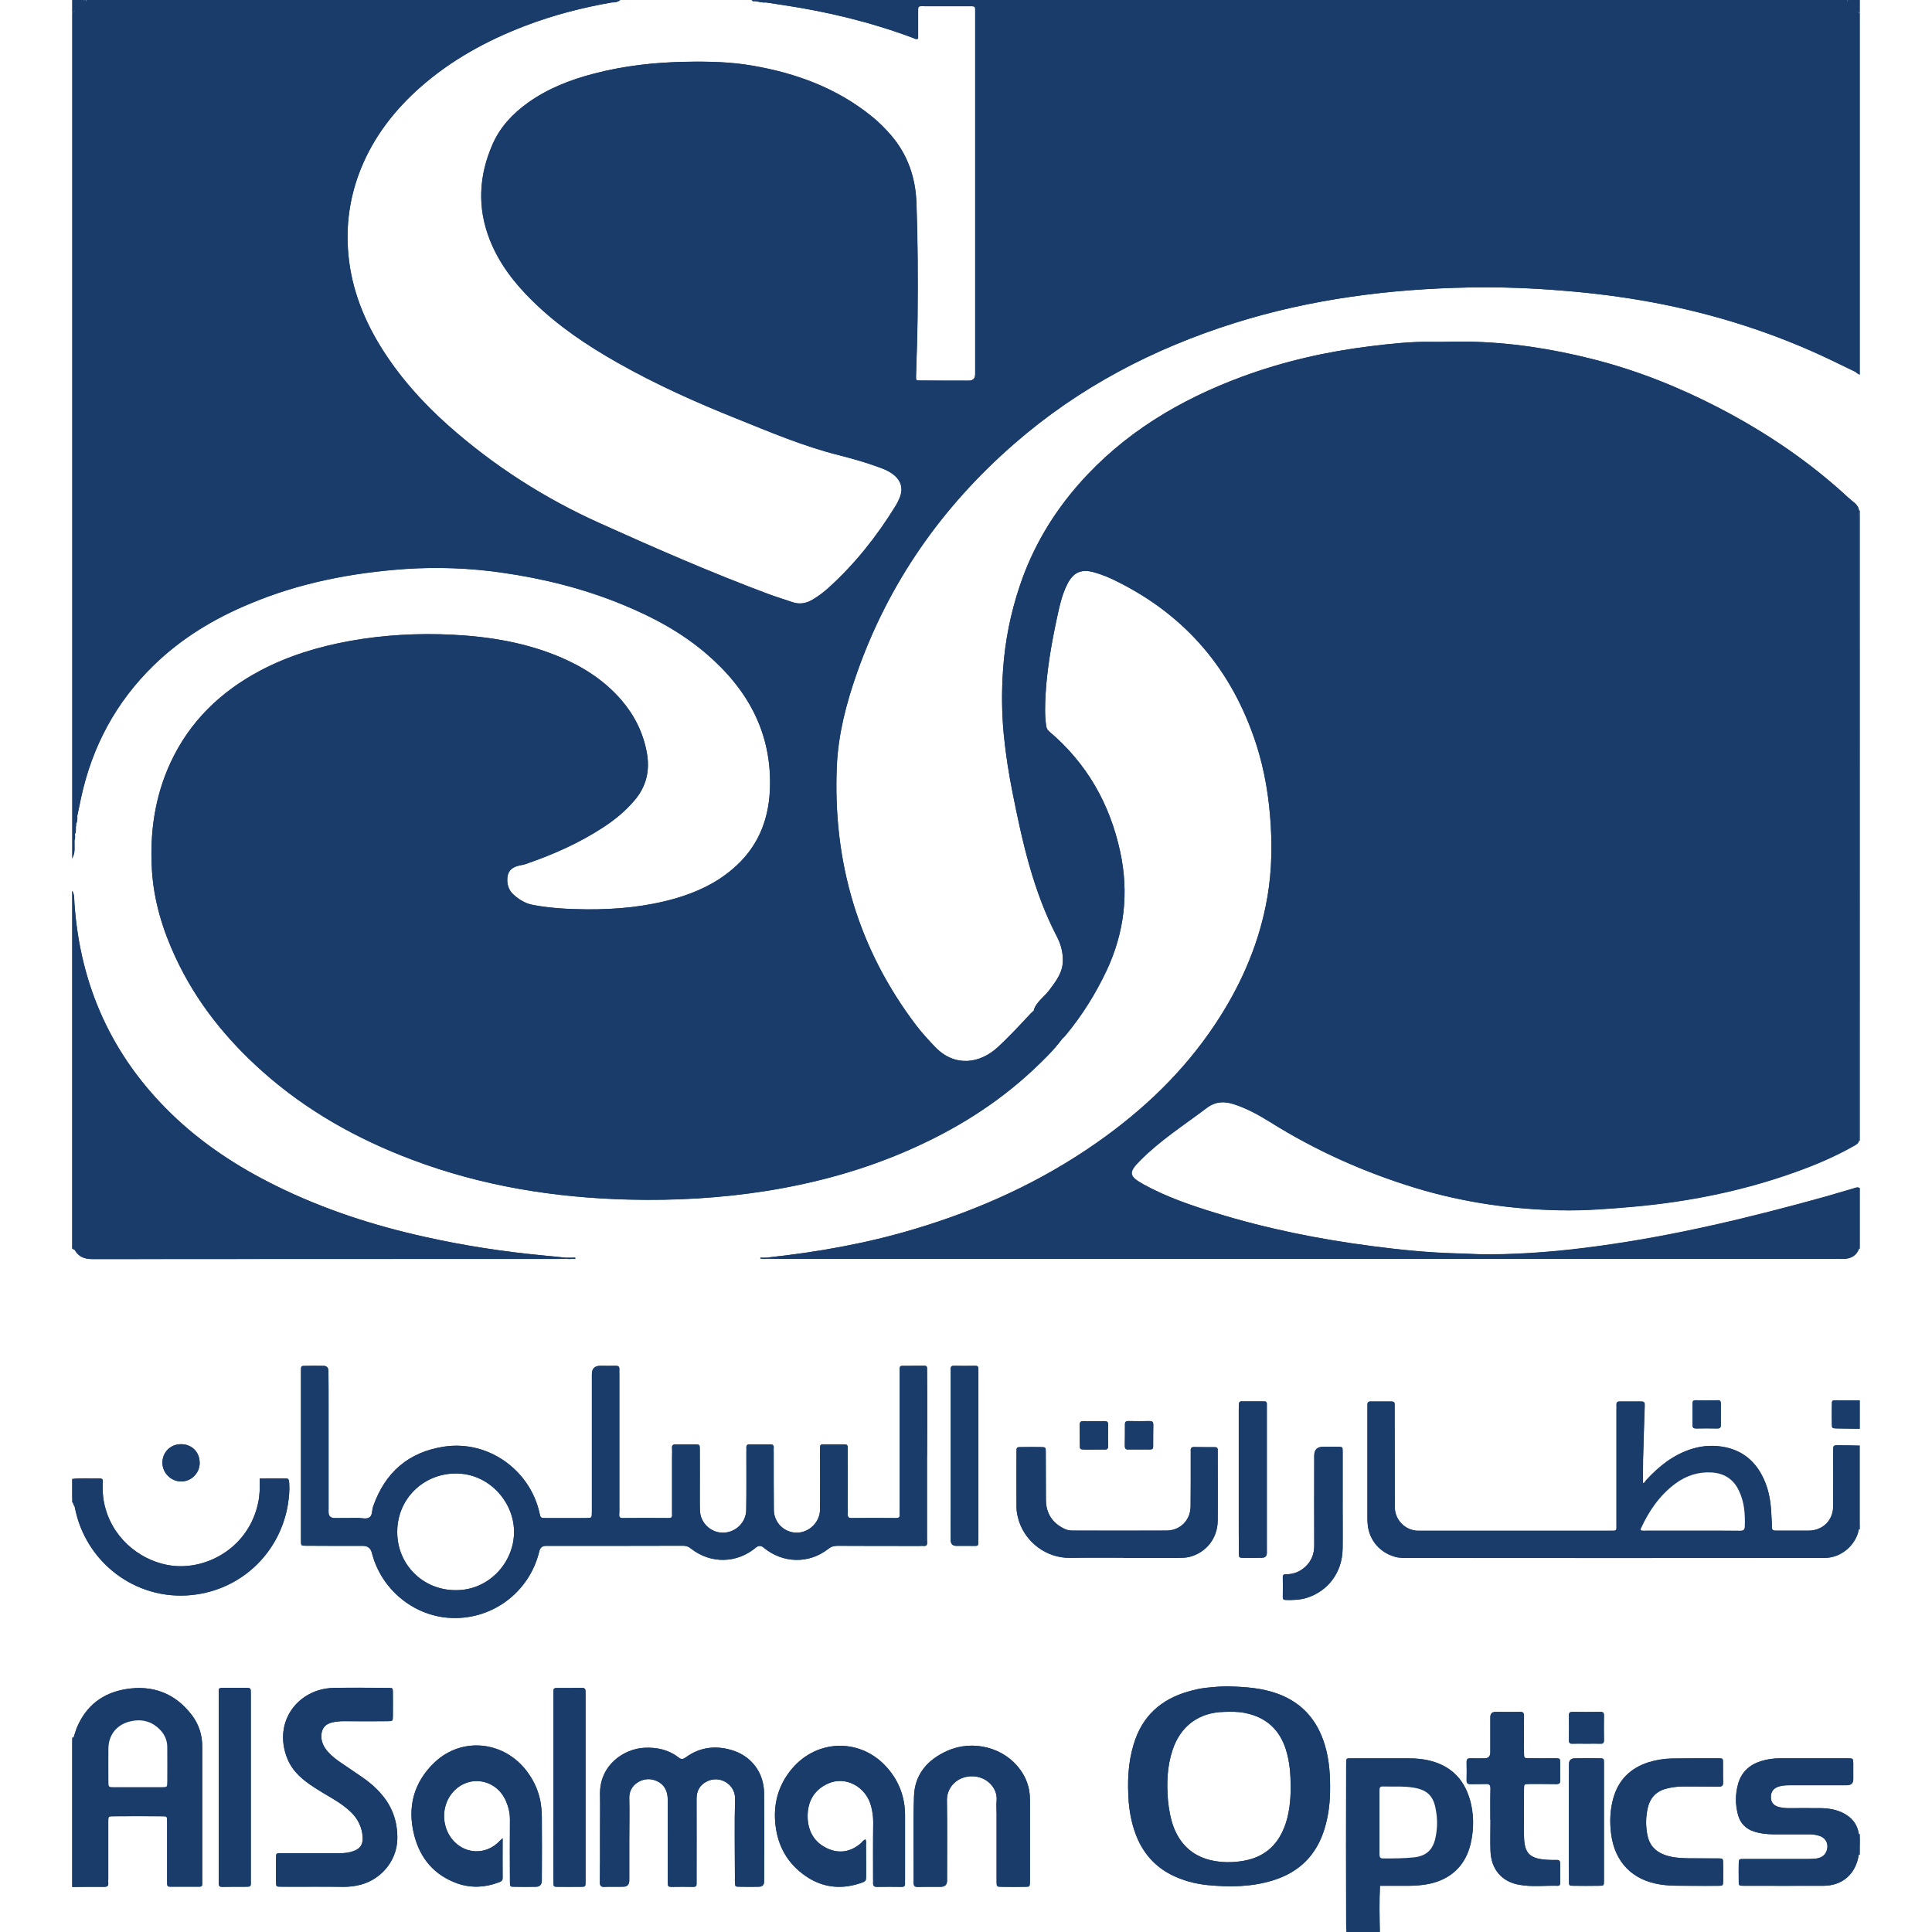 <?xml version="1.0" encoding="UTF-8"?>
<svg xmlns="http://www.w3.org/2000/svg" width="280" height="280" version="1.1" viewBox="0 0 280 280">
  <!-- Generator: Adobe Illustrator 28.7.1, SVG Export Plug-In . SVG Version: 1.2.0 Build 142)  -->
  <g>
    <g id="Layer_1">
      <g>
        <path d="M10.45,124.43c.19-.53.2-1.06.19-1.61v-.88c0-.28,0-.56.02-.86,0-.09.02-.17.05-.27,0-.02.02-.03.02-.05.09-.33.06-.67.08-1.02.02-.09.02-.17.05-.25,0-.06.02-.11.03-.16.13-.38.06-.75.14-1.13.83-5.15,2.44-10.03,5.15-14.5,3.82-6.26,9.09-10.97,15.57-14.36,7.37-3.86,15.27-5.9,23.5-6.8,2.75-.3,5.52-.52,8.28-.5,7.09.08,14.05,1.16,20.84,3.22,5.08,1.55,9.95,3.57,14.41,6.48,5.52,3.61,9.93,8.18,12.05,14.6,1.28,3.86,1.42,7.82.53,11.78-.78,3.47-2.71,6.24-5.49,8.43-3.19,2.53-6.93,3.83-10.87,4.63-3.13.64-6.29.86-9.45.86-2.6-.02-5.22-.08-7.81-.53-1.22-.2-2.3-.74-3.25-1.5-.8-.66-1.14-1.55-1.16-2.55-.02-1.13.58-1.89,1.77-2.21,4.21-1.14,8.09-3.02,11.8-5.27,1.77-1.1,3.39-2.38,4.79-3.96,2.21-2.49,2.39-5.32,1.53-8.31-1.38-4.83-4.65-8.13-8.84-10.62-4.63-2.72-9.71-3.86-14.97-4.52-3.32-.41-6.65-.47-9.96-.33-8.06.33-15.88,1.78-22.95,5.94-8.28,4.9-12.91,12.17-14,21.71-.99,8.56,1.38,16.28,5.82,23.51,2.17,3.55,4.77,6.76,7.74,9.64,4.22,4.08,8.92,7.52,14.09,10.34,9.5,5.18,19.68,8.09,30.36,9.43,5.87.74,11.76.99,17.66.77,8.98-.34,17.83-1.61,26.39-4.43,8.74-2.88,16.8-7.01,23.76-13.12,1.97-1.71,3.85-3.52,5.48-5.57l.02-.02s.02-.02.02-.03c4.15-4.93,7.32-10.36,8.6-16.77.7-3.52.38-6.99-.34-10.45-1.06-5.08-3.33-9.61-6.68-13.58-.89-1.05-1.83-2.05-2.89-2.91-.97-.77-1.22-1.72-1.25-2.85-.06-2.68.17-5.33.58-7.98.48-3.14,1.03-6.26,1.89-9.32.16-.56.38-1.13.61-1.66.94-2.11,2.5-2.82,4.69-2.1,3.14,1.03,5.98,2.63,8.64,4.55,9.54,6.93,14.7,16.44,16.38,28,.45,3.13.69,6.3.52,9.46-.28,5.26-1.45,10.32-3.55,15.17-2.44,5.65-5.76,10.7-9.89,15.27-5.48,6.05-11.86,10.92-18.96,14.91-11.39,6.37-23.64,10.04-36.53,11.78-1.44.2-2.89.28-4.35.38h-.67s-.08,0-.13,0c-.03,0-.06,0-.08.02h.08c.06,0,.14-.02.22,0h.77c1.74-.14,3.47-.22,5.21-.22,29.93,0,59.85-.02,89.79.02,19.88.02,39.78-.05,59.66,0,1.22.02,2.28-.2,3.1-1.17.06-.03.13-.06.19-.06h.02s.09.02.14.03c-.05,0-.11.02-.16.02-.36,1-1.13,1.44-2.14,1.49-.25.02-.5,0-.75,0H112.66c-.5,0-.99-.02-1.49-.03-.25.08-.48.03-.74.02-.08-.02-.17-.03-.25-.05.03-.19.16-.11.27-.11.23,0,.48,0,.74-.02,7.21-.77,14.33-2.03,21.27-4.11,9.48-2.82,18.38-6.85,26.48-12.53,6.76-4.72,12.64-10.34,17.22-17.25,3.46-5.22,6.01-10.86,7.27-17.02.8-3.86.97-7.74.74-11.67-.23-4.05-.88-8.03-2.13-11.89-3.47-10.65-10.15-18.58-20.24-23.56-1.02-.52-2.08-.95-3.19-1.27-1.85-.53-2.99-.06-3.88,1.61-.83,1.6-1.19,3.33-1.56,5.05-.78,3.64-1.42,7.32-1.64,11.04-.08,1.49-.13,2.99.08,4.47.05.36.14.63.42.86,5.48,4.63,8.82,10.51,10.32,17.47,1.28,5.96.61,11.67-1.96,17.18-1.6,3.39-3.57,6.54-5.96,9.42-.16.19-.34.36-.52.53-1.25,1.67-2.75,3.11-4.27,4.54-5.24,4.88-11.23,8.59-17.77,11.47-6.63,2.93-13.55,4.83-20.7,5.98-6.65,1.06-13.34,1.44-20.07,1.27-10.75-.27-21.26-1.96-31.36-5.77-7.98-3-15.31-7.1-21.71-12.8-5.26-4.69-9.59-10.07-12.58-16.49-1.89-4.05-3.18-8.29-3.44-12.78-.31-5.35.42-10.54,2.68-15.44,2.77-5.99,7.26-10.32,13.03-13.38,4.08-2.16,8.43-3.46,12.95-4.29,4.94-.89,9.93-1.16,14.94-.91,5.41.28,10.73,1.16,15.77,3.33,3.35,1.45,6.34,3.41,8.73,6.21,1.85,2.17,3.08,4.65,3.61,7.46.5,2.64-.03,4.99-1.8,7.04-1.3,1.53-2.83,2.78-4.51,3.88-3.5,2.28-7.31,3.97-11.26,5.32-.38.13-.78.16-1.17.28-1.02.3-1.47.94-1.47,1.99,0,.84.28,1.6.92,2.16.81.74,1.74,1.3,2.85,1.5,2.57.48,5.18.61,7.79.63,4.33.03,8.62-.38,12.81-1.58,3.02-.88,5.82-2.16,8.23-4.21,3.54-2.97,5.24-6.84,5.46-11.42.38-8.18-3.1-14.58-9.15-19.79-3.6-3.1-7.71-5.32-12.08-7.12-5.68-2.35-11.59-3.83-17.68-4.69-4.63-.66-9.28-.83-13.94-.52-7.73.55-15.27,2-22.45,5.01-5.18,2.14-9.93,4.99-13.97,8.92-5.49,5.33-8.95,11.78-10.56,19.24-.19.88-.36,1.75-.55,2.63.02.41.02.81-.19,1.19.05.11.05.22-.02.31-.02.39.06.78-.16,1.14v.03c.08.3.02.58-.05.88-.03.89.17,1.8-.36,2.61Z" fill="#1a3c6b"/>
        <path d="M26.22,209.31c1.56-.02,2.72,1.13,2.72,2.68.02,1.5-1.22,2.74-2.71,2.72-1.45-.02-2.67-1.22-2.69-2.68-.02-1.53,1.14-2.71,2.67-2.72Z" fill="#1a3c6b"/>
        <path d="M27.76,248.51c1.05,1.36,1.56,2.94,1.55,4.69v19.85c.02.25-.11.39-.38.39h-4.29c-.42.02-.42-.27-.42-.56v-8.93c0-.7-.02-.72-.72-.72-2.36-.02-4.72-.02-7.09,0-.72,0-.72.02-.72.8v8.29c0,.19-.02.38,0,.56.05.45-.16.58-.59.58-1.55-.02-3.1,0-4.66.02.34-.3.75-.27,1.16-.28.86,0,1.74.02,2.61,0,1.1-.02,1.17-.08,1.17-1.16.02-2.27,0-4.54,0-6.8,0-.31,0-.63.02-.94.03-1.16.2-1.35,1.38-1.35,2.11-.02,4.22-.02,6.34,0,1.2,0,1.39.2,1.41,1.42.02,2.52,0,5.04,0,7.56.02,1.2.08,1.27,1.27,1.27.75,0,1.5-.03,2.24.02.74.03,1.03-.31.99-1.02-.02-.23,0-.48,0-.74,0-5.91-.11-11.81.03-17.72.11-4.24-3-7.62-6.7-8.53-4.4-1.08-8.85.91-10.79,4.82-.3.61-.28,1.35-.8,1.86-.03.02-.06.02-.09.02h-.06s-.02-.02-.02,0c-.05-.02-.09-.03-.14-.06h.2c.17-.5.3-1,.5-1.49,1.33-3.16,3.75-5.01,7.07-5.55,3.85-.64,7.12.56,9.54,3.71Z" fill="#1a3c6b"/>
        <path d="M36.35,245.41v27.58c.02.31-.13.45-.44.45-1.25,0-2.49,0-3.74.02-.36,0-.48-.17-.47-.52.02-.19,0-.38,0-.56v-26.66c0-1.14-.17-1.11,1.1-1.11h2.8c.74.02.75.03.75.8Z" fill="#1a3c6b"/>
        <path d="M41.73,218.02c-1.13,6.8-6.37,12.03-13.19,13.05-8.29,1.24-15.71-4.19-17.54-11.9-.06-.3-.14-.59-.2-.91-.22-.13-.11-.45-.36-.56.09,0,.16.02.22.05.06.02.09.06.13.11.09.13.13.3.2.44.55,1.85,1.05,3.71,2.13,5.35,2.77,4.24,6.6,6.73,11.67,7.26,8.53.91,15.49-5.55,16.63-12.59.16-.94.31-1.89.31-2.86-.02-.58-.27-.86-.86-.84-.64,0-1.3.03-1.96-.02-.75-.08-.99.14-1.02.95-.13,3.93-1.69,7.15-4.91,9.48-5.73,4.18-13.81,2.19-17.04-4.15-.84-1.67-1.35-3.41-1.27-5.27.05-.78-.27-1.06-1.03-1.02-.74.05-1.49.02-2.24,0-.34,0-.69.02-.97-.23,1.33-.19,2.67-.05,4-.09.36,0,.48.13.47.5-.09,1.31.02,2.6.38,3.86,1.36,4.83,5.58,7.76,9.59,8.28,5.24.67,11.25-2.74,12.56-9.2.11-.55.17-1.11.2-1.66.03-.56,0-1.11,0-1.77,1.27,0,2.57-.02,3.86,0,.39,0,.39.33.41.61.08,1.05-.02,2.11-.19,3.14Z" fill="#1a3c6b"/>
        <path d="M55.16,259.91c1.71,1.89,2.47,4.15,2.42,6.66-.08,3.29-2.61,6.13-5.94,6.71-.61.11-1.22.17-1.85.17-1.41-.02-2.8-.02-4.21-.02-1.61,0-3.22.02-4.85,0-.7,0-.72-.02-.72-.72-.02-1.16-.02-2.3,0-3.46,0-.66.02-.67.69-.67h8.48c.69,0,1.38-.06,2.02-.3,1.03-.36,1.42-.97,1.36-2.05-.09-1.39-.66-2.58-1.64-3.55-.69-.69-1.47-1.24-2.28-1.75-1.3-.81-2.64-1.53-3.88-2.42-1.33-.95-2.49-2.08-3.11-3.63-2.16-5.35,1.56-10.15,6.7-10.26,2.64-.05,5.29-.02,7.93,0,.64,0,.66.02.66.69.02,1.13,0,2.24,0,3.36,0,.75-.02.77-.75.77-2.11.02-4.22.02-6.34,0-.56,0-1.13.05-1.67.17-1.08.23-1.63.95-1.61,2.08.02.84.39,1.55.94,2.17.58.66,1.28,1.19,2,1.67,1.05.72,2.11,1.42,3.14,2.14.92.64,1.77,1.38,2.52,2.22Z" fill="#1a3c6b"/>
        <path d="M76.46,256.85c1.38,1.88,2.06,4,2.06,6.34.02,3.11.02,6.23,0,9.34q0,.92-.88.92c-1.03.02-2.06.02-3.08,0-.64,0-.66-.02-.66-.69-.02-3.02-.02-6.02,0-9.04,0-.91-.19-1.78-.55-2.63-.78-1.86-2.44-2.97-4.33-2.96-1.88.03-3.55,1.24-4.29,3.08-.78,2-.31,4.32,1.17,5.77,1.74,1.71,4.35,1.77,6.16.17.2-.19.41-.38.78-.74,0,2.08-.02,3.94,0,5.8,0,.41-.3.5-.59.61-1.96.74-3.94.84-5.93.16-3.38-1.19-5.44-3.63-6.3-7.04-1.02-4.02-.08-7.62,2.94-10.5,3.99-3.8,10.17-3.13,13.48,1.39Z" fill="#1a3c6b"/>
        <path d="M83,182.28h-.94c-1.14-.13-2.28-.23-3.43-.34-5.73-.55-11.39-1.42-17-2.67-7.51-1.66-14.78-4.02-21.7-7.45-5.51-2.72-10.62-6.07-15.05-10.36-8.65-8.37-13.27-18.6-14.09-30.57-.05-.61.03-1.25-.34-1.8.31,1.89.2,3.83.48,5.73,1.74,11.62,7.13,21.23,16,28.85,5.38,4.63,11.51,8.01,18.05,10.7,7.54,3.11,15.38,5.15,23.4,6.46,3.86.63,7.74,1.22,11.67,1.44-1.69-.08-3.39-.13-5.08-.13-20.29.02-40.58,0-60.88.02-1.13,0-2.17-.11-2.97-1-.09-.06-.2-.14-.31-.17-.03-.02-.08-.03-.11-.03-.08-.03-.16-.03-.25,0,.13.06.25.13.38.19.56,1.02,1.44,1.33,2.57,1.33,22.46-.02,44.93-.02,67.39-.02.44,0,.88-.02,1.31-.03.3.08.61.03.91.02.16.02.31.05.42-.09-.13-.11-.28-.09-.42-.06ZM82.89,182.35h-1.02c-.42-.02-.84-.05-1.27-.06.48.02.97.03,1.47.05h.06c.27.02.52,0,.77,0,.02.02.05.02.06.02h-.08ZM83.08,182.35h-.06s.03-.02.05-.02c.08-.02.14-.03.2.06-.06-.05-.11-.05-.19-.05Z" fill="#1a3c6b"/>
        <path d="M84.86,272.43c0,1.08.09,1.03-1,1.02-1,0-1.99.02-2.99,0-.64,0-.66-.02-.66-.69-.02-3.07,0-6.15,0-9.23v-18.44c-.02-.31.11-.45.42-.45,1.25,0,2.49,0,3.74-.02.36,0,.5.17.49.52-.02.19,0,.38,0,.56v26.73Z" fill="#1a3c6b"/>
        <path d="M110.74,259.91c.03,4.25.02,8.53,0,12.78q0,.75-.78.75c-.91.02-1.8.02-2.71,0-.72,0-.72-.02-.74-.7-.02-.19,0-.38,0-.56,0-3.82-.08-7.65.02-11.47.06-2.08-2.16-3.47-4.05-2.55-1.05.52-1.53,1.36-1.53,2.55.02,3.88,0,7.76,0,11.64v.66c.02.31-.13.45-.44.45-1.1-.02-2.17-.02-3.27,0-.3,0-.47-.11-.45-.44,0-.23-.02-.48-.02-.74,0-3.83.02-7.65,0-11.47,0-1.55-.77-2.52-2.13-2.88-1.47-.39-3.5.66-3.44,2.66.05,2.05,0,4.1,0,6.15v5.79q0,.91-.91.91c-.91.02-1.8-.02-2.71.02-.48.02-.64-.16-.64-.64.03-2.21.02-4.41.02-6.62,0-2.05.03-4.1,0-6.16-.08-4.19,3.41-6.59,6.45-6.74,1.81-.08,3.47.28,4.91,1.39.45.36.7.27,1.11-.03,1.97-1.42,4.18-1.71,6.48-1.06,2.94.81,4.82,3.27,4.83,6.32Z" fill="#1a3c6b"/>
        <path d="M128.66,256.28c1.66,1.94,2.49,4.21,2.5,6.76v9.32c0,.22-.02.44,0,.66,0,.33-.16.44-.47.44-1.2-.02-2.42-.02-3.63,0-.42,0-.55-.2-.53-.58.02-.2,0-.42,0-.64,0-2.71-.02-5.41.02-8.12,0-.75-.09-1.49-.27-2.21-.69-2.97-3.77-4.63-6.38-3.38-1.99.94-2.88,2.64-2.86,4.76.03,2.11.99,3.8,2.99,4.66,1.69.72,3.29.41,4.69-.78.23-.19.38-.48.69-.59.17.28.09.53.09.77.02,1.45.02,2.93.02,4.38,0,.91,0,.92-.91,1.22-3.03,1-5.85.52-8.35-1.42-2.49-1.91-3.72-4.54-3.93-7.63-.19-2.8.59-5.35,2.41-7.52,3.72-4.46,10.18-4.49,13.92-.08Z" fill="#1a3c6b"/>
        <path d="M134.36,211.04c.02-2.86.02-5.73.02-8.59,0-1.2-.02-2.42-.02-3.63,0-.94.06-.89-.83-.89-.72.02-1.42,0-2.14.02-1.08,0-1-.13-1,1v19.87c0,.22-.02.44,0,.66.05.41-.14.53-.53.53-2.14-.02-4.29-.02-6.45,0-.38,0-.56-.11-.55-.53.03-.39,0-.8,0-1.2,0-2.74.02-5.48,0-8.21,0-.72-.02-.72-.7-.74h-2.33c-1.03,0-.99-.09-.99.94.02,2.86.02,5.73,0,8.57-.02,1.78-1.61,3.3-3.39,3.29-1.83-.02-3.3-1.49-3.3-3.33-.02-2.77-.02-5.52-.02-8.29,0-.22-.02-.44,0-.66.05-.42-.17-.53-.55-.52-.97.02-1.94.02-2.89,0-.34-.02-.53.09-.52.47.02.22,0,.44,0,.66,0,2.78.02,5.58-.02,8.38-.02,1.81-1.55,3.29-3.38,3.29s-3.32-1.5-3.33-3.3c-.02-.59-.02-1.17-.02-1.77,0-2.33.02-4.66,0-6.99,0-.72-.02-.72-.72-.74-.89,0-1.8.02-2.71,0-.42-.02-.63.09-.59.56.03.5,0,1,0,1.5v7.92c0,.33.11.7-.45.7-2.24-.02-4.47-.02-6.73,0-.36,0-.5-.14-.48-.5.02-.22.02-.44.02-.66v-19.77c0-.22-.02-.44,0-.66.02-.34-.14-.48-.5-.48-.74.02-1.49,0-2.24,0q-1.24,0-1.24,1.22v19.96c0,.88-.02.88-.84.89h-5.79c-.8,0-.81-.02-.97-.77-1.35-6.1-7.32-10.54-13.78-9.59-5.18.77-8.6,3.74-10.32,8.68-.19.52-.08,1.24-.5,1.55-.44.34-1.14.11-1.72.11-1.13.02-2.24.02-3.36.02q-.88-.02-.88-.84c-.02-.16,0-.31,0-.47v-15.21c0-1.58,0-3.18-.02-4.76q0-.78-.74-.78c-.84-.02-1.67-.02-2.52,0-.7,0-.72,0-.72.7v24.62c0,.75.02.75.77.75,2.74.02,5.48.02,8.21.02q1.05,0,1.3,1.03c1.3,5.13,5.82,8.98,11.06,9.39,6.16.48,11.75-3.58,13.2-9.64q.19-.78.94-.78c6.62,0,13.25,0,19.87-.02.45,0,.81.11,1.17.41,2.86,2.25,6.66,2.17,9.43-.16q.55-.45,1.1.02c2.78,2.3,6.55,2.39,9.37.19.42-.34.83-.45,1.35-.45,3.96.02,7.9.02,11.86.02.22,0,.44-.03.64,0,.39.03.48-.17.48-.52-.02-.17-.02-.36-.02-.55v-11.94ZM66.06,230.46c-4.74.02-8.49-3.69-8.49-8.42-.02-4.74,3.71-8.45,8.42-8.49,4.82-.06,8.49,4.07,8.51,8.42.03,4.4-3.58,8.51-8.43,8.49Z" fill="#1a3c6b"/>
        <path d="M141.79,223.01c0,1.16.09,1.02-1.06,1.03h-2.14q-.8-.02-.8-.84c-.02-1.49,0-2.99,0-4.47v-20.32c-.02-.3.09-.47.42-.47,1.05.02,2.11.02,3.18,0,.33,0,.42.17.41.47v24.61Z" fill="#1a3c6b"/>
        <path d="M147.84,256.44c.92,1.27,1.42,2.68,1.42,4.26v12.03c-.02.7-.02.72-.72.72-1.13.02-2.24.02-3.36,0-.74,0-.75-.02-.75-.8v-9.79c0-.61-.06-1.25,0-1.86.23-2.05-1.83-3.97-4.32-3.5-1.71.31-2.93,1.75-2.88,3.47.06,3.68.02,7.34.02,11.01v.56q0,.91-.91.91c-1.1.02-2.19-.02-3.27.02-.47.02-.67-.11-.66-.61.02-4.18-.09-8.34.05-12.5.09-3.21,1.97-5.35,4.83-6.62,3.74-1.66,8.24-.47,10.54,2.71Z" fill="#1a3c6b"/>
        <path d="M160.08,205.96c.33,0,.52.09.52.47-.02,1.06-.02,2.11,0,3.18,0,.38-.17.48-.52.47-.53-.02-1.06,0-1.58,0h-1.22c-.77-.02-.78-.02-.78-.74-.02-.94,0-1.88-.02-2.8,0-.36.08-.58.52-.58,1.02.02,2.05.02,3.08,0Z" fill="#1a3c6b"/>
        <path d="M166.66,205.96c.36,0,.48.17.48.52-.02,1.05-.02,2.1-.02,3.14.02.31-.11.45-.42.45-.56-.02-1.13,0-1.67,0-.5,0-1-.02-1.49,0-.42.03-.53-.16-.53-.55.02-1.02.02-2.03.02-3.05-.02-.34.09-.52.47-.52,1.05.02,2.11.02,3.16,0Z" fill="#1a3c6b"/>
        <path d="M162.86,225.78v-.02c-2.61,0-5.22-.02-7.84.02-3.35.03-6.35-2.24-7.34-5.32-.2-.66-.36-1.31-.36-2,0-2.68-.02-5.35,0-8.03,0-.69.02-.7.72-.7.94-.02,1.86-.02,2.8,0,.7,0,.72.02.72.74.02,2.11,0,4.22.02,6.34,0,.34,0,.69.02,1.03.16,1.77,1.1,2.99,2.68,3.74.36.17.75.25,1.17.25,4.54,0,9.07.02,13.61,0,1.99-.02,3.46-1.49,3.49-3.49.03-2.49.02-4.97.02-7.46v-.64c-.03-.36.11-.52.47-.52,1,.02,2,.02,2.99.02.31-.02.47.11.45.44v.36c0,3.3.03,6.6,0,9.89-.03,2.55-1.69,4.61-4.11,5.22-.58.14-1.17.13-1.77.14h-7.73Z" fill="#1a3c6b"/>
        <path d="M183.27,203.1c.23,0,.33.13.33.34v21.35c0,.09.02.17,0,.27q0,.7-.72.7c-.86.02-1.74.02-2.61.02-.7-.02-.72-.03-.72-.72-.02-1.8-.02-3.61-.02-5.41v-15.38c0-.25.02-.5.02-.75,0-.23.08-.42.36-.42h3.36Z" fill="#1a3c6b"/>
        <path d="M191.96,252.75c-1.11-3.55-3.33-6.04-6.87-7.31-2.27-.81-4.61-.97-6.98-1.03-1.1-.03-2.17.08-3.25.19-.86.09-1.72.28-2.55.52-4.05,1.13-6.79,3.6-8.01,7.68-.83,2.72-.92,5.49-.72,8.31.16,1.89.55,3.74,1.33,5.49,1.03,2.25,2.61,3.97,4.83,5.1,1.66.84,3.43,1.31,5.26,1.5,3.18.31,6.34.28,9.42-.66,3.86-1.17,6.4-3.68,7.56-7.56.5-1.67.74-3.39.78-5.15.05-2.39-.08-4.77-.8-7.09ZM186.09,264.92c-1.06,2.67-3.02,4.27-5.85,4.76-1.67.3-3.35.28-4.99-.14-2.53-.67-4.21-2.3-5.15-4.72-.47-1.27-.7-2.58-.83-3.91-.2-2.46-.13-4.9.66-7.27,1.14-3.47,3.8-5.46,7.45-5.54,1.03-.03,2.05-.05,3.07.16,3.03.61,4.99,2.38,5.91,5.3.55,1.74.69,3.54.7,5.51-.02,1.89-.19,3.93-.97,5.87Z" fill="#1a3c6b"/>
        <path d="M194.58,217.79c0,2.24.03,4.47,0,6.71-.05,3.35-2.08,6.09-5.19,7.07-.99.31-2,.33-3.03.31-.3,0-.45-.09-.45-.42.02-.97.02-1.92,0-2.89,0-.41.25-.42.55-.42,1.05,0,1.96-.38,2.71-1.08.89-.81,1.3-1.86,1.3-3.07-.02-4.35,0-8.7,0-13.05q0-1.27,1.28-1.27c.72,0,1.44-.02,2.14,0,.69,0,.7.02.7.74v7.37Z" fill="#1a3c6b"/>
        <path d="M212.97,260.65c.63,2.13.66,4.3.17,6.46-.75,3.35-3.02,5.41-6.45,5.99-.8.13-1.6.2-2.41.2h-4.29c-.11,2.24-.06,4.46-.02,6.7-.14-.14-.2-.31-.23-.48-.03-.09-.03-.19-.03-.3,0-1.77-.02-3.54.02-5.3,0-.14.02-.28.08-.42,0-.05.02-.08.03-.13.02-.02.03-.03.05-.03.38-.41.88-.3,1.35-.31,1.74-.08,3.47.11,5.21-.19,4.22-.74,6.6-3.49,6.7-7.77.02-1.56-.03-3.1-.53-4.61-1-2.97-3.13-4.6-6.15-5.15-.89-.17-1.78-.22-2.69-.2-2.3.02-4.6,0-6.9,0-1.45,0-1.47.02-1.47,1.44v21.98c0,.41.03.81-.09,1.2-.02.03-.03.06-.06.09-.02.06-.06.13-.11.19v-.19c-.02-.31-.05-.61-.05-.92-.02-7.67-.02-15.35,0-23.01,0-1.2-.08-1.03,1.05-1.05h8.1c1,0,1.99.09,2.96.33,2.97.74,4.9,2.58,5.77,5.49Z" fill="#1a3c6b"/>
        <path d="M226.11,255.52c0,.83-.02,1.67,0,2.52.02.41-.14.53-.53.53-1.31-.02-2.61-.02-3.93-.02-.77.02-.78.02-.78.75,0,2.27-.02,4.54,0,6.79.03,2.49.8,3.27,3.27,3.44.5.03.99.05,1.49.03.36,0,.48.16.48.5-.02.94,0,1.86,0,2.8,0,.23-.03.44-.34.44-1.86-.05-3.74.19-5.57-.14-2.58-.44-4.1-2.27-4.19-4.94-.05-1.49,0-2.97,0-4.46h-.02c0-1.53-.02-3.05.02-4.57,0-.48-.16-.66-.64-.64-.74.03-1.49,0-2.24.02-.36,0-.58-.08-.58-.52.02-.89.02-1.8,0-2.69,0-.41.17-.55.56-.53.69.02,1.36,0,2.05,0q.83,0,.83-.89v-5.12q.02-.7.72-.72c1.19,0,2.36.03,3.55,0,.5-.02.63.17.61.64-.02,1.77,0,3.54,0,5.3,0,.77.02.78.75.78,1.27.02,2.55,0,3.82,0,.66.02.66.03.67.69Z" fill="#1a3c6b"/>
        <path d="M232.46,248.59c-.02,1.22-.02,2.42,0,3.64,0,.36-.14.5-.5.48-.67-.02-1.36,0-2.05,0s-1.36-.02-2.05,0c-.36.02-.48-.14-.48-.5.02-1.2.02-2.42,0-3.63,0-.36.14-.48.5-.48,1.36.02,2.74.02,4.1,0,.36,0,.48.14.48.48Z" fill="#1a3c6b"/>
        <path d="M232.46,255.5v17.05c0,.75-.02.75-.78.75-1.2.02-2.41.02-3.63,0-.64,0-.66-.02-.66-.67-.02-2.05-.02-4.1-.02-6.15,0-3.6,0-7.21.02-10.81q0-.84.86-.84c1.17-.02,2.36-.02,3.54,0,.66,0,.66.02.67.67Z" fill="#1a3c6b"/>
        <path d="M248.98,202.93c.33,0,.42.17.42.47-.02.53,0,1.06,0,1.58s-.02,1,0,1.49c.02.39-.11.58-.53.56-1.02-.02-2.03-.02-3.07,0-.34,0-.52-.11-.5-.48v-3.16c0-.3.09-.45.42-.45,1.08.02,2.17.02,3.25,0Z" fill="#1a3c6b"/>
        <path d="M238.81,262.03c-.3,1.3-.31,2.6-.06,3.9.27,1.44,1.11,2.38,2.47,2.89,1.06.39,2.19.48,3.3.5,1.49.03,2.99,0,4.47.02.72,0,.74.02.74.72.02.83.02,1.67,0,2.5,0,.74-.02.75-.8.75-1.17.02-2.36,0-3.77,0-1.35-.03-2.93.06-4.51-.19-4.07-.61-6.62-3.24-7.15-7.31-.23-1.75-.16-3.49.31-5.18.74-2.67,2.49-4.38,5.1-5.22,1.11-.34,2.24-.53,3.39-.55,2.24-.03,4.47-.03,6.71-.03.69,0,.7.02.7.66.02.94-.02,1.86.02,2.8.02.48-.16.66-.64.64-1.64-.02-3.3,0-4.94-.02-.88,0-1.74.08-2.58.3-1.52.36-2.42,1.33-2.77,2.82Z" fill="#1a3c6b"/>
        <path d="M237.76,213.66c.19-3.07.06-6.15.31-9.21.06-.74-.2-1.03-.92-1.02-.56.03-1.13.02-1.67.02-.64-.02-.89.28-.89.91v16.03c0,1.55-.16,1.71-1.72,1.71-8.98,0-17.96-.05-26.94.03-2.02.02-4.1-1.56-4.04-4.02.13-4.44.05-8.89.03-13.33,0-1.28-.05-1.35-1.28-1.33-2.5,0-2.24-.25-2.24,2.25-.02,4.44,0,8.89-.02,13.33,0,.78.08,1.55.22,2.32.5,2.52,2.36,4.08,4.93,4.1h20.98c13,0,25.98-.05,38.97.03,2.75.02,4.6-1.03,5.62-3.55.03-.09.09-.16.16-.23.03-.05.08-.08.14-.08h.02s.09-.02.14.02c-.05,0-.09.02-.16.02-.39,2.14-2.33,3.91-4.49,4.1-.44.05-.88.03-1.31.03-19.79.02-39.59.02-59.38,0-.72,0-1.42.03-2.13-.19-2.13-.64-3.61-2.38-3.85-4.57-.05-.36-.05-.74-.05-1.11v-15.77c0-.17.02-.36,0-.55-.02-.36.16-.5.5-.48h2.99c.31,0,.47.11.45.44v.64c.02,4.49,0,8.96.02,13.44,0,.38-.02.75.02,1.11.16,1.67,1.53,2.99,3.21,3.1h27.88c1.14,0,1.02.08,1.02-.99v-16.6c0-.22.02-.44,0-.66-.02-.34.13-.5.48-.48h3.16c.31,0,.47.13.45.44v.28c-.08,2.49-.17,4.97-.23,7.46-.03,1.2-.02,2.41-.02,3.64.25.02.33-.27.48-.44,1.86-2,3.94-3.68,6.62-4.51,1.61-.5,3.24-.58,4.88-.23,2.58.56,4.36,2.11,5.48,4.49.83,1.74,1.09,3.6,1.16,5.51.02.5.08,1,.06,1.5-.02.52.23.59.67.58,1.56-.02,3.11.02,4.68,0,2.05-.03,3.52-1.47,3.54-3.54.02-2.67,0-5.35,0-8.01,0-.81.02-.83.81-.83,1.02,0,2.05.03,3.07.05-.74.48-1.56.23-2.36.27-1.19.05-1.25.08-1.27,1.28,0,2.36.02,4.72,0,7.09-.02,2.39-1.5,3.9-3.88,3.94-1.38.03-2.74.03-4.1,0-1.1-.02-1.38-.25-1.49-1.36-.11-1.11-.05-2.22-.25-3.33-.36-2.06-1.1-3.94-2.61-5.46-1.75-1.72-3.93-2.24-6.26-2.05-3.3.28-5.85,2.08-8.13,4.35-.33.33-.61,1-1.13.8-.48-.19-.34-.88-.31-1.36Z" fill="#1a3c6b"/>
        <path d="M268.34,257.3c0-2.53.2-2.19-2.19-2.21-2.64-.02-5.29,0-7.92,0-.78-.02-1.55.08-2.32.25-2.55.58-3.9,2.19-3.99,4.82-.05.92-.02,1.85.25,2.77.38,1.3,1.24,2.05,2.5,2.36.77.2,1.53.27,2.32.27,1.64-.02,3.29-.02,4.94-.02.69,0,1.36.08,1.99.39.74.36,1.16.95,1.14,1.78,0,.83-.48,1.38-1.24,1.71-.48.22-1.02.22-1.55.22h-8.76c-1.14,0-1.24.08-1.24,1.22,0,2.44-.2,2.14,2.14,2.14,3.14.02,6.27,0,9.42,0,2.82,0,4.22-.99,5.18-3.63.06-.17.13-.36.23-.5.03-.05.08-.08.13-.09h.02s.09,0,.14.03h-.16c-.41,2.75-2.33,4.47-5.07,4.49-3.85.02-7.7,0-11.54,0-.77,0-.78,0-.78-.74,0-.81-.02-1.63,0-2.42.02-.7.02-.72.74-.72h8.1c.75,0,1.5.02,2.24-.05.7-.06,1.33-.33,1.63-1.05.41-1-.05-1.99-1.1-2.28-.53-.16-1.09-.22-1.66-.2h-5.04c-.89-.02-1.78-.11-2.66-.39-1.22-.39-2.02-1.2-2.35-2.42-.41-1.5-.41-3.02.02-4.52.48-1.69,1.63-2.74,3.29-3.27.89-.28,1.81-.41,2.75-.41h9.87c.75,0,.75.02.77.78v2.24q0,.88-.94.88h-7.82c-.66,0-1.31-.02-1.96.16-.83.23-1.25.77-1.22,1.63.02.74.44,1.2,1.25,1.39.42.09.84.14,1.3.14,1.52-.02,3.03,0,4.55,0,1.11,0,2.17.16,3.18.61,1.36.63,2.25,1.64,2.46,3.16.06-.02.11,0,.16.02-.05.03-.09.03-.14.02h-.02s-.09-.03-.13-.08c-.94-2.58-2.93-3.46-5.49-3.39-1.47.02-2.93,0-4.4,0-.63,0-1.24-.09-1.81-.33-.72-.31-1.14-.83-1.13-1.66.02-.81.44-1.33,1.16-1.64.58-.25,1.2-.28,1.83-.28,2.58,0,5.16.02,7.74,0,1.08,0,1.17-.09,1.17-1.16Z" fill="#1a3c6b"/>
        <path d="M265.73,204.57c.02,2.41-.22,2.21,2.21,2.22.55,0,1.13-.13,1.61.28-1.11-.02-2.21-.03-3.32-.05-.72-.02-.74-.02-.74-.7-.02-.89-.02-1.8,0-2.69,0-.67,0-.69.64-.69,1.14-.02,2.27.02,3.41.02-.77.5-1.63.25-2.44.28-1.36.05-1.38.02-1.38,1.33Z" fill="#1a3c6b"/>
        <path d="M269.55,172.19v8.38c-.11.09-.08.23-.14.34,0,.02,0,.03-.02.05-.36,1-1.13,1.44-2.14,1.49-.25.02-.5,0-.75,0H112.66c-.5,0-.99-.02-1.49-.03-.03-.02-.06-.03-.06-.06v-.02s.02-.02.02-.03c.03-.03.05-.05.06-.05,7.21-.77,14.33-2.03,21.27-4.11,9.48-2.82,18.38-6.85,26.48-12.53,6.76-4.72,12.64-10.34,17.22-17.25,3.46-5.22,6.01-10.86,7.27-17.02.8-3.86.97-7.74.74-11.67-.23-4.05-.88-8.03-2.13-11.89-3.47-10.65-10.15-18.58-20.24-23.56-1.02-.52-2.08-.95-3.19-1.27-1.85-.53-2.99-.06-3.88,1.61-.83,1.6-1.19,3.33-1.56,5.05-.78,3.64-1.42,7.32-1.64,11.04-.08,1.49-.13,2.99.08,4.47.05.36.14.63.42.86,5.48,4.63,8.82,10.51,10.32,17.47,1.28,5.96.61,11.67-1.96,17.18-1.6,3.39-3.57,6.54-5.96,9.42-.16.19-.34.36-.52.53-.05-.05-.11-.08-.16-.14-1.42-1.08-2.58-2.41-3.8-3.72-.03-.03-.06-.08-.08-.13v-.02s-.02-.09-.02-.16c-.02-.05,0-.09,0-.14.44-1.14,1.47-1.81,2.19-2.74.99-1.33,2.02-2.61,2-4.4,0-1.25-.33-2.41-.91-3.49-3.39-6.54-4.96-13.64-6.38-20.77-.56-2.78-.99-5.58-1.27-8.38-.3-3.13-.33-6.26-.11-9.4.28-4.22,1.11-8.31,2.46-12.3,1.85-5.49,4.76-10.37,8.59-14.72,6.46-7.32,14.55-12.14,23.59-15.49,6.01-2.22,12.22-3.63,18.55-4.41,2.93-.36,5.87-.69,8.82-.64,1.74.03,3.46-.05,5.19-.03,6.19.08,12.26,1.02,18.24,2.53,6.38,1.61,12.48,4.04,18.32,7.07,6.77,3.52,13.08,7.77,18.71,12.98.3.27.61.52.92.77.36.31.61.67.66,1.11.02.05.02.08.02.13,0,.08,0,.16-.02.23v90.67c.02.08,0,.16-.02.22v.06c-.08.41-.45.61-.81.81-2.74,1.55-5.63,2.77-8.59,3.82-7.54,2.69-15.31,4.24-23.28,4.96-3.54.31-7.06.59-10.61.52-7.12-.14-14.11-1.16-20.93-3.22-7.46-2.27-14.53-5.43-21.17-9.59-1.64-1.03-3.38-1.97-5.26-2.58-1.42-.45-2.68-.38-3.94.59-3.27,2.46-6.73,4.68-9.64,7.62-1.67,1.67-1.61,2.22.47,3.39,3.3,1.83,6.87,3.05,10.47,4.16,7.43,2.3,15.05,3.83,22.76,4.83,4.07.53,8.13.94,12.25,1.05,1.61.03,3.22.16,4.83.14,5.22-.03,10.42-.48,15.58-1.19,11.25-1.52,22.23-4.18,33.13-7.21,1.28-.36,2.57-.77,3.85-1.13.33-.09.64-.27.99-.09Z" fill="#1a3c6b"/>
        <path d="M141.65,1.67v51.67c0,2.08-.05,2.13-2.14,2.13-1.89,0-3.79.02-5.68,0-1.16-.02-1.3-.17-1.27-1.31.19-6.7.28-13.42.16-20.13-.03-2.5,0-5.04-.45-7.51-.7-3.88-2.94-6.82-5.87-9.26-5.38-4.46-11.73-6.65-18.55-7.67-3.25-.48-6.51-.48-9.76-.34-5.58.23-11.09,1-16.32,3.11-3.24,1.31-6.24,3.03-8.38,5.87-3.38,4.47-4.13,9.48-2.66,14.85.94,3.41,2.85,6.24,5.19,8.84,4.16,4.55,9.21,7.93,14.56,10.89,7.26,4.02,14.92,7.1,22.62,10.12,3.97,1.56,8.12,2.58,12.19,3.82,1.22.38,2.44.74,3.58,1.35,1.94,1.05,2.49,2.61,1.55,4.6-.89,1.86-2.14,3.5-3.38,5.15-2.24,2.99-4.71,5.79-7.59,8.18-.27.22-.55.41-.81.63-1.39,1.1-2.85,1.24-4.55.67-4.41-1.5-8.73-3.27-13.03-5.05-5.94-2.47-11.87-4.97-17.65-7.84-6.54-3.25-12.58-7.27-18.05-12.12-4.24-3.75-8.04-7.87-10.9-12.8-2.66-4.6-4.29-9.53-4.32-14.88-.05-6.49,2.1-12.25,6.05-17.35,3.61-4.65,8.21-8.09,13.38-10.83,5.1-2.69,10.48-4.57,16.1-5.77.48-.09.95-.19,1.42-.28h.02c.42-.06.83-.13,1.25-.17.05,0,.11-.02.16-.02C88.99.19,89.46.2,89.91,0c-.39.31-.84.36-1.31.36-4.25.75-8.43,1.83-12.48,3.38-5.52,2.11-10.65,4.91-15.13,8.84-3.75,3.3-6.77,7.16-8.67,11.84-1.5,3.72-2.14,7.59-1.89,11.58.3,5.1,2.02,9.76,4.66,14.09,2.69,4.38,6.07,8.17,9.9,11.58,6.59,5.84,13.91,10.53,21.92,14.14,8.07,3.64,16.18,7.18,24.47,10.28,1.14.42,2.3.77,3.44,1.16,1.08.39,2.06.19,3.02-.39.8-.48,1.55-1.05,2.24-1.67,3.83-3.46,7.01-7.48,9.71-11.86.23-.36.42-.75.59-1.16.58-1.36.23-2.57-.97-3.46-.59-.45-1.28-.74-1.99-.99-1.89-.7-3.85-1.25-5.8-1.75-5.13-1.28-10-3.35-14.89-5.32-5.88-2.35-11.65-4.94-17.18-8.07-4.46-2.52-8.68-5.35-12.34-8.95-2.64-2.58-4.88-5.46-6.24-8.95-1.8-4.61-1.56-9.18.39-13.69,1.09-2.55,2.94-4.51,5.18-6.12,2.89-2.06,6.16-3.33,9.57-4.21,4.36-1.14,8.79-1.63,13.28-1.71,3.24-.06,6.48,0,9.67.56,6.34,1.09,12.23,3.25,17.29,7.35,1.03.83,1.94,1.75,2.8,2.74,2.42,2.83,3.55,6.12,3.68,9.84.2,5.52.22,11.06.16,16.58-.03,2.8-.14,5.6-.22,8.4-.02.72-.03.72.67.72,2.35.02,4.68.02,7.01.02q.89-.02.89-.94V1.92c0-1.08.11-1.02-.99-1.02h-6.26c-1.08,0-1.02-.13-1.02.99v3.71c-.33.14-.53-.02-.75-.11-6.1-2.28-12.39-3.8-18.83-4.76-.83-.13-1.66-.25-2.49-.38-.58.08-1.11-.16-1.67-.19C109.16.22,109.03.16,108.94,0c.09.09.2.11.31.11h.22c.53-.02,1.03.14,1.56.09.06,0,.13.02.19.02h.02c.44.05.86.09,1.28.16h.08c5.04.63,9.96,1.77,14.85,3.19,1.53.45,3.03.94,4.51,1.53.66.27.83.06.81-.58-.03-.94,0-1.86,0-2.8,0-.69.31-1.03,1.02-1.03h6.9c.66.02.97.33.97.99Z" fill="#1a3c6b"/>
        <path d="M269.45,73.99s.08.03.09.08c-.03.03-.05.05-.08.05-.05.02-.06-.03-.08-.11-.31-.59-.84-.99-1.33-1.41-7.52-6.88-16.02-12.25-25.39-16.24-6.46-2.75-13.16-4.68-20.09-5.76-5.55-.86-11.14-1.05-16.74-.77-9.48.45-18.73,2.19-27.58,5.73-6.27,2.5-12.09,5.79-17.19,10.26-7.6,6.68-12.53,14.94-14.58,24.87-.88,4.27-1.25,8.62-.92,12.97.72,9.67,2.64,19.1,6.09,28.2.34.92.77,1.83,1.25,2.71.38.7.74,1.44,1.02,2.19.75,2.05.55,3.96-.77,5.74-.74,1-1.55,1.94-2.38,2.86-.28.33-.55.67-.83,1-.02.08-.03.16-.06.22v.02c-.08.22-.22.39-.39.56-1.63,1.58-3.14,3.27-4.8,4.82-2.77,2.58-6.57,2.78-9.45-.22-4.22-4.41-7.31-9.54-9.71-15.13-2.3-5.32-3.71-10.87-4.29-16.63-.72-7.04-.08-13.94,2.1-20.71,3.21-9.96,8.29-18.87,15.11-26.77,4.55-5.3,9.73-9.95,15.49-13.92,10.37-7.16,21.84-11.78,34.1-14.45,4.76-1.05,9.54-1.74,14.38-2.19,2.61-.25,5.26-.41,7.88-.45,1.99-.05,3.97-.2,5.96-.16,9.93.19,19.77,1.16,29.44,3.54,8.09,2,15.85,4.88,23.21,8.81.02.02.05.02.06.05.06.02.13.05.17.11.16.11.3.25.39.44-.2-.11-.42-.17-.58-.38-1.14-.55-2.27-1.11-3.43-1.66-8.32-4-17.05-6.77-26.14-8.46-4.24-.78-8.53-1.33-12.83-1.67-4.52-.38-9.06-.55-13.59-.47-11.58.22-22.96,1.67-34.06,5.16-11.78,3.71-22.53,9.32-31.88,17.46-10.5,9.14-18.26,20.18-22.87,33.35-1.52,4.33-2.67,8.76-2.88,13.34-.61,13.94,3.08,26.59,11.59,37.75.81,1.05,1.72,2.03,2.64,3,2.93,3.05,6.57,2.36,9.06.08,1.69-1.55,3.25-3.25,4.82-4.93.14-.14.31-.28.47-.44-.02-.05,0-.09,0-.14.44-1.14,1.47-1.81,2.19-2.74.99-1.33,2.02-2.61,2-4.4,0-1.25-.33-2.41-.91-3.49-3.39-6.54-4.96-13.64-6.38-20.77-.56-2.78-.99-5.58-1.27-8.38-.3-3.13-.33-6.26-.11-9.4.28-4.22,1.11-8.31,2.46-12.3,1.85-5.49,4.76-10.37,8.59-14.72,6.46-7.32,14.55-12.14,23.59-15.49,6.01-2.22,12.22-3.63,18.55-4.41,2.93-.36,5.87-.69,8.82-.64,1.74.03,3.46-.05,5.19-.03,6.19.08,12.26,1.02,18.24,2.53,6.38,1.61,12.48,4.04,18.32,7.07,6.77,3.52,13.08,7.77,18.71,12.98.3.27.61.52.92.77.36.31.61.67.66,1.11Z" fill="#1a3c6b"/>
        <path d="M269.55,172.19c-2.42.84-4.91,1.5-7.4,2.19-7.06,1.96-14.17,3.68-21.37,5.01-5.71,1.06-11.45,1.92-17.25,2.38-5.49.42-10.98.34-16.47-.05-7.15-.5-14.2-1.56-21.18-3.11-5.3-1.17-10.53-2.63-15.61-4.57-1.67-.66-3.33-1.36-4.88-2.3-.53-.31-1.05-.66-1.47-1.13-.31-.34-.36-.7-.09-1.1.36-.52.75-1,1.19-1.44,1.83-1.88,3.93-3.44,6.02-4.99,1.45-1.08,2.93-2.1,4.38-3.18.56-.41,1.17-.53,1.85-.48.94.06,1.81.38,2.67.74,1.92.8,3.71,1.89,5.49,2.96,9.21,5.55,19.1,9.34,29.74,11.08,5.19.84,10.43,1.11,15.71.86,9.7-.45,19.19-1.94,28.41-5.12,3.22-1.11,6.37-2.42,9.35-4.1.27-.16.56-.23.75-.52v-.02s.05-.06.06-.06c.03-.03.06-.02.11.05-.03.02-.06.02-.11.02-.08.41-.45.61-.81.81-2.74,1.55-5.63,2.77-8.59,3.82-7.54,2.69-15.31,4.24-23.28,4.96-3.54.31-7.06.59-10.61.52-7.12-.14-14.11-1.16-20.93-3.22-7.46-2.27-14.53-5.43-21.17-9.59-1.64-1.03-3.38-1.97-5.26-2.58-1.42-.45-2.68-.38-3.94.59-3.27,2.46-6.73,4.68-9.64,7.62-1.67,1.67-1.61,2.22.47,3.39,3.3,1.83,6.87,3.05,10.47,4.16,7.43,2.3,15.05,3.83,22.76,4.83,4.07.53,8.13.94,12.25,1.05,1.61.03,3.22.16,4.83.14,5.22-.03,10.42-.48,15.58-1.19,11.25-1.52,22.23-4.18,33.13-7.21,1.28-.36,2.57-.77,3.85-1.13.33-.09.64-.27.99-.09Z" fill="#1a3c6b"/>
        <path d="M82.14,182.34v.02s-.03.06-.05.06c-.44.02-.88.03-1.31.03-22.46,0-44.93,0-67.39.02-1.13,0-2-.31-2.57-1.33-.05-.06-.09-.13-.13-.19-.08-.13-.14-.27-.25-.38v-51.48c.38.55.3,1.19.34,1.8.83,11.97,5.44,22.2,14.09,30.57,4.43,4.29,9.54,7.63,15.05,10.36,6.91,3.43,14.19,5.79,21.7,7.45,5.62,1.25,11.28,2.13,17,2.67,1.14.11,2.28.22,3.43.34.05.02.08.03.08.06Z" fill="#1a3c6b"/>
        <path d="M266.48,209.45c-.8,0-.81.02-.81.83,0,2.66.02,5.33,0,8.01-.02,2.06-1.49,3.5-3.54,3.54-1.56.02-3.11-.02-4.68,0-.44.02-.69-.06-.67-.58.02-.5-.05-1-.06-1.5-.06-1.91-.33-3.77-1.16-5.51-1.11-2.38-2.89-3.93-5.48-4.49-1.64-.34-3.27-.27-4.88.23-2.68.83-4.76,2.5-6.62,4.51-.16.17-.23.45-.48.44,0-1.24-.02-2.44.02-3.64.06-2.49.16-4.97.23-7.46v-.28c.02-.31-.14-.44-.45-.44h-3.16c-.36-.02-.5.14-.48.48.02.22,0,.44,0,.66v16.6c0,1.06.13.99-1.02.99h-27.88c-1.67-.11-3.05-1.42-3.21-3.1-.03-.36-.02-.74-.02-1.11-.02-4.47,0-8.95-.02-13.44v-.64c.02-.33-.14-.44-.45-.44h-2.99c-.34-.02-.52.13-.5.48.02.19,0,.38,0,.55v15.77c0,.38,0,.75.05,1.11.23,2.19,1.72,3.93,3.85,4.57.7.22,1.41.19,2.13.19,19.79.02,39.59.02,59.38,0,.44,0,.88.02,1.31-.03,2.16-.19,4.1-1.96,4.49-4.1,0-.02.02-.02.02-.03.11-.17-.02-.41.14-.55v-11.56c-1.02-.02-2.05-.05-3.07-.05ZM237.79,221.76c0-.06-.03-.14,0-.19,1.17-2.57,2.74-4.87,5.04-6.57,1.55-1.14,3.29-1.71,5.22-1.6,1.83.11,3.18.97,3.96,2.63.8,1.64.92,3.39.86,5.18-.02.47-.19.63-.67.63-2.24-.03-4.47-.02-6.71-.02h-6.79c-.3,0-.61.06-.91-.06Z" fill="#1a3c6b"/>
        <path d="M27.76,248.51c-2.42-3.14-5.69-4.35-9.54-3.71-3.32.55-5.74,2.39-7.07,5.55-.2.49-.33.99-.5,1.49-.02.02-.03.03-.05.06h-.02c-.09.14.03.36-.14.48v21.09c1.56-.02,3.11-.03,4.66-.02.44,0,.64-.13.59-.58-.02-.19,0-.38,0-.56v-8.29c0-.78,0-.8.72-.8,2.36-.02,4.72-.02,7.09,0,.7,0,.72.02.72.72v8.93c0,.3,0,.58.42.56h4.29c.27,0,.39-.14.38-.39v-19.85c.02-1.75-.5-3.33-1.55-4.69ZM24.23,258.35c0,.64-.02.64-.7.66h-6.99c-.83,0-.83-.02-.83-.89,0-1.55-.02-3.11,0-4.66,0-1.92,1.1-3.41,2.96-3.93,1.75-.48,3.33-.13,4.6,1.24.61.66.95,1.45.97,2.36.02,1.74,0,3.49,0,5.22Z" fill="#1a3c6b"/>
        <path d="M269.55,267.5c-.14.16-.09.34-.09.5v.14c-.02.22.05.44-.05.64,0,.02-.02.02-.02.03-.41,2.75-2.33,4.47-5.07,4.49-3.85.02-7.7,0-11.54,0-.77,0-.78,0-.78-.74,0-.81-.02-1.63,0-2.42.02-.7.02-.72.74-.72h8.1c.75,0,1.5.02,2.24-.05.7-.06,1.33-.33,1.63-1.05.41-1-.05-1.99-1.1-2.28-.53-.16-1.09-.22-1.66-.2h-5.04c-.89-.02-1.78-.11-2.66-.39-1.22-.39-2.02-1.2-2.35-2.42-.41-1.5-.41-3.02.02-4.52.48-1.69,1.63-2.74,3.29-3.27.89-.28,1.81-.41,2.75-.41h9.87c.75,0,.75.02.77.78v2.24q0,.88-.94.88h-7.82c-.66,0-1.31-.02-1.96.16-.83.23-1.25.77-1.22,1.63.02.74.44,1.2,1.25,1.39.42.09.84.14,1.3.14,1.52-.02,3.03,0,4.55,0,1.11,0,2.17.16,3.18.61,1.36.63,2.25,1.64,2.46,3.16v.03h.02c.08.14.05.33.05.48v.11c0,.17-.03.36.09.5v.56Z" fill="#1a3c6b"/>
        <path d="M41.92,214.88c.08,1.05-.02,2.11-.19,3.14-1.13,6.8-6.37,12.03-13.19,13.05-8.29,1.24-15.71-4.19-17.54-11.9-.06-.3-.14-.59-.2-.91-.05-.17-.09-.34-.14-.52-.06-.33-.13-.66-.22-.97v-2.42c1.33-.19,2.67-.05,4-.09.36,0,.48.13.47.5-.09,1.31.02,2.6.38,3.86,1.36,4.83,5.58,7.76,9.59,8.28,5.24.67,11.25-2.74,12.56-9.2.11-.55.17-1.11.2-1.66.03-.56,0-1.11,0-1.77,1.27,0,2.57-.02,3.86,0,.39,0,.39.33.41.61Z" fill="#1a3c6b"/>
        <path d="M267.7.11s0,.05-.02.06c0,.06-.05.11-.11.14-.63.28-1.28.17-1.94.17-40.02.02-80.05.02-120.08.02-10.12,0-20.26-.02-30.38,0-.86,0-1.72-.08-2.58-.13h-.08c-.5-.03-1.02-.05-1.52-.02-.58.08-1.11-.16-1.67-.19-.03-.02-.06-.03-.06-.06h-.02v-.05S109.3,0,109.31,0h158.37s.02.08.02.11Z" fill="#1a3c6b"/>
        <path d="M10.82,120.16v.02c0,.16,0,.3.02.44,0,.11.02.2.02.3v.03c.08.3.02.58-.05.88-.23.28.09.74-.17,1-.03.05-.09.09-.19.13V1.88c.11-.14.2-.22.3-.22.02,0,.03,0,.05.02.06.03.13.11.17.23.06.88-.03,1.74-.03,2.61.02,37.43,0,74.88.02,112.32,0,.89-.09,1.77-.11,2.66-.02.22-.03.44-.02.66Z" fill="#1a3c6b"/>
        <path d="M269.55,74.07v91.22s-.06.02-.11.02c-.02.02-.05.02-.06.02v-1.13c-.02-29.66-.02-59.32,0-88.98,0-.41.02-.81.02-1.2.02-.02.05-.02.06-.02.05.02.08.03.09.08Z" fill="#1a3c6b"/>
        <path d="M269.55,202.96v4.11c-1.11-.02-2.21-.03-3.32-.05-.72-.02-.74-.02-.74-.7-.02-.89-.02-1.8,0-2.69,0-.67,0-.69.64-.69,1.14-.02,2.27.02,3.41.02Z" fill="#1a3c6b"/>
        <path d="M89.91,0c-.39.31-.84.36-1.31.36-.5-.03-1-.02-1.5.03h-.02c-.67.05-1.33.11-2,.11-23.54,0-47.09,0-70.63-.02-.61,0-1.25.11-1.85-.17-.06-.03-.09-.08-.11-.14-.02-.02-.02-.05-.02-.06C12.5.08,12.5.05,12.5,0h77.42Z" fill="#1a3c6b"/>
        <path d="M269.55,1.88v52.42c-.2-.11-.42-.17-.58-.38,0-.06.02-.11.02-.17.08-.83.08-1.67.08-2.52V3.72c0-.58-.08-1.17.19-1.74.03-.06.08-.11.13-.11.05-.03.11-.02.17,0Z" fill="#1a3c6b"/>
        <path d="M199.98,280h-4.85v-.19c.06-.03.11-.08.17-.09.7-.38,1.5-.16,2.25-.19,2.11-.05,1.92.2,1.94-1.97,0-1.11-.03-2.22.02-3.33.02-.31-.11-.78.38-.89.03-.02.06-.03.11-.03-.11,2.24-.06,4.46-.02,6.7Z" fill="#1a3c6b"/>
        <path d="M10.79,1.62c-.11.08-.23.17-.34.25V0h1.68s.07.09.07.14c0,.06,0,.08-.02.08-.48.44-.95.9-1.39,1.39Z" fill="#1a3c6b"/>
        <path d="M269.55,1.87c-.06,0-.11-.02-.17-.04-.32-.65-.86-1.11-1.37-1.6-.03-.09-.01-.17.05-.23h1.49v1.87Z" fill="#1a3c6b"/>
        <path d="M10.45,124.43v-1.49c.19-.16.19-.36.19-.56v-.16c.02-.16.03-.3.17-.41-.03.89.17,1.8-.36,2.61Z" fill="#1a3c6b"/>
        <path d="M10.81,218.26c-.22-.13-.11-.45-.36-.56v-.92c.22.33.33.7.34,1.08.03.13.03.27.02.41Z" fill="#1a3c6b"/>
        <path d="M10.82,181.13c-.13-.06-.25-.13-.38-.19v-.38c.22.08.33.22.36.41.02.05.02.09.02.16Z" fill="#1a3c6b"/>
        <path d="M269.55,268.06v.75h-.16v-.72s.03-.08.06-.09c.03,0,.06.02.09.06Z" fill="#1a3c6b"/>
        <path d="M269.55,221.06v.56s-.09.02-.16.02v-.03c-.03-.2-.08-.41.16-.55Z" fill="#1a3c6b"/>
        <path d="M10.67,251.9c.05.2-.02.38-.22.48v-.55h.2s.02.05.02.06Z" fill="#1a3c6b"/>
        <path d="M269.55,265.83v.56s-.06.06-.09.05c-.03,0-.05-.03-.08-.08.02-.16.02-.34.02-.52v-.03c.06-.02.11,0,.16.02Z" fill="#1a3c6b"/>
        <path d="M269.38,266.36c.06.02.12.03.18.02v.56c-.22-.14-.19-.37-.18-.58Z" fill="#1a3c6b"/>
        <path d="M269.55,268.06c-.06.01-.11.02-.17.03-.02-.22-.06-.44.17-.59v.56Z" fill="#1a3c6b"/>
        <path d="M269.55,180.57v.38s-.11.02-.16.02c0-.02-.02-.03,0-.05-.03-.14-.03-.28.16-.34Z" fill="#1a3c6b"/>
        <path d="M268.06,0c-.01.06,0,.12,0,.18-.12.1-.23.1-.34-.02-.01-.05-.02-.11-.03-.16h.37Z" fill="#1a3c6b"/>
        <path d="M109.33.11v.06C109.16.22,109.03.16,108.94,0h.38s0,.08.02.11Z" fill="#1a3c6b"/>
        <path d="M12.13.19c.01-.06.01-.12,0-.18h.37c0,.05-.02.11-.03.16-.11.12-.22.11-.34.02Z" fill="#1a3c6b"/>
        <path d="M269.38,1.83v1.22c-.02,16.54-.02,33.07-.02,49.61v.84c0,.19-.08.31-.2.36-.06.03-.11.05-.19.06-1.14-.55-2.27-1.11-3.43-1.66-8.32-4-17.05-6.77-26.14-8.46-4.24-.78-8.53-1.33-12.83-1.67-4.52-.38-9.06-.55-13.59-.47-11.58.22-22.96,1.67-34.06,5.16-11.78,3.71-22.53,9.32-31.88,17.46-10.5,9.14-18.26,20.18-22.87,33.35-1.52,4.33-2.67,8.76-2.88,13.34-.61,13.94,3.08,26.59,11.59,37.75.81,1.05,1.72,2.03,2.64,3,2.93,3.05,6.57,2.36,9.06.08,1.69-1.55,3.25-3.25,4.82-4.93.14-.14.31-.28.47-.44.03-.02.05-.03.08-.06.25.52.74.83,1.11,1.24.89.95,1.91,1.78,2.72,2.82.05.05.09.11.14.17-1.25,1.67-2.75,3.11-4.27,4.54-5.24,4.88-11.23,8.59-17.77,11.47-6.63,2.93-13.55,4.83-20.7,5.98-6.65,1.06-13.34,1.44-20.07,1.27-10.75-.27-21.26-1.96-31.36-5.77-7.98-3-15.31-7.1-21.71-12.8-5.26-4.69-9.59-10.07-12.58-16.49-1.89-4.05-3.18-8.29-3.44-12.78-.31-5.35.42-10.54,2.68-15.44,2.77-5.99,7.26-10.32,13.03-13.38,4.08-2.16,8.43-3.46,12.95-4.29,4.94-.89,9.93-1.16,14.94-.91,5.41.28,10.73,1.16,15.77,3.33,3.35,1.45,6.34,3.41,8.73,6.21,1.85,2.17,3.08,4.65,3.61,7.46.5,2.64-.03,4.99-1.8,7.04-1.3,1.53-2.83,2.78-4.51,3.88-3.5,2.28-7.31,3.97-11.26,5.32-.38.13-.78.16-1.17.28-1.02.3-1.47.94-1.47,1.99,0,.84.28,1.6.92,2.16.81.74,1.74,1.3,2.85,1.5,2.57.48,5.18.61,7.79.63,4.33.03,8.62-.38,12.81-1.58,3.02-.88,5.82-2.16,8.23-4.21,3.54-2.97,5.24-6.84,5.46-11.42.38-8.18-3.1-14.58-9.15-19.79-3.6-3.1-7.71-5.32-12.08-7.12-5.68-2.35-11.59-3.83-17.68-4.69-4.63-.66-9.28-.83-13.94-.52-7.73.55-15.27,2-22.45,5.01-5.18,2.14-9.93,4.99-13.97,8.92-5.49,5.33-8.95,11.78-10.56,19.24-.19.88-.36,1.75-.55,2.63-.25.38,0,.81-.19,1.19.05.11.05.22-.02.31-.22.36.02.78-.16,1.14v.03c-.06-.05-.11-.11-.14-.17-.06-.09-.08-.2-.08-.33v-.92c0-37.33,0-74.63.02-111.96,0-1.96-.14-3.93.14-5.88v-.05c.16-.77.7-1.14,1.33-1.44h.08c.09,0,.19-.02.27-.02h.03c.39,0,.8.02,1.19.02,24.58,0,49.17,0,73.74.02.31,0,.63-.09.92.02.09.03.17.08.25.14-4.25.75-8.43,1.83-12.48,3.38-5.52,2.11-10.65,4.91-15.13,8.84-3.75,3.3-6.77,7.16-8.67,11.84-1.5,3.72-2.14,7.59-1.89,11.58.3,5.1,2.02,9.76,4.66,14.09,2.69,4.38,6.07,8.17,9.9,11.58,6.59,5.84,13.91,10.53,21.92,14.14,8.07,3.64,16.18,7.18,24.47,10.28,1.14.42,2.3.77,3.44,1.16,1.08.39,2.06.19,3.02-.39.8-.48,1.55-1.05,2.24-1.67,3.83-3.46,7.01-7.48,9.71-11.86.23-.36.42-.75.59-1.16.58-1.36.23-2.57-.97-3.46-.59-.45-1.28-.74-1.99-.99-1.89-.7-3.85-1.25-5.8-1.75-5.13-1.28-10-3.35-14.89-5.32-5.88-2.35-11.65-4.94-17.18-8.07-4.46-2.52-8.68-5.35-12.34-8.95-2.64-2.58-4.88-5.46-6.24-8.95-1.8-4.61-1.56-9.18.39-13.69,1.09-2.55,2.94-4.51,5.18-6.12,2.89-2.06,6.16-3.33,9.57-4.21,4.36-1.14,8.79-1.63,13.28-1.71,3.24-.06,6.48,0,9.67.56,6.34,1.09,12.23,3.25,17.29,7.35,1.03.83,1.94,1.75,2.8,2.74,2.42,2.83,3.55,6.12,3.68,9.84.2,5.52.22,11.06.16,16.58-.03,2.8-.14,5.6-.22,8.4-.02.72-.03.72.67.72,2.35.02,4.68.02,7.01.02q.89-.02.89-.94V1.92c0-1.08.11-1.02-.99-1.02h-6.26c-1.08,0-1.02-.13-1.02.99v3.71c-.33.14-.53-.02-.75-.11-6.1-2.28-12.39-3.8-18.83-4.76-.83-.13-1.66-.25-2.49-.38.06-.06.14-.11.22-.14h.02c.2-.08.44-.02.66-.02,1.14-.02,2.3-.02,3.44-.02h151.08c.42,0,.84-.02,1.27-.02h.03c.11,0,.19,0,.28.02h.06c.7.34,1.31.75,1.31,1.64Z" fill="#1a3c6b"/>
        <path d="M134.36,211.04c.02-2.86.02-5.73.02-8.59,0-1.2-.02-2.42-.02-3.63,0-.94.06-.89-.83-.89-.72.02-1.42,0-2.14.02-1.08,0-1-.13-1,1v19.87c0,.22-.02.44,0,.66.05.41-.14.53-.53.53-2.14-.02-4.29-.02-6.45,0-.38,0-.56-.11-.55-.53.03-.39,0-.8,0-1.2,0-2.74.02-5.48,0-8.21,0-.72-.02-.72-.7-.74h-2.33c-1.03,0-.99-.09-.99.94.02,2.86.02,5.73,0,8.57-.02,1.78-1.61,3.3-3.39,3.29-1.83-.02-3.3-1.49-3.3-3.33-.02-2.77-.02-5.52-.02-8.29,0-.22-.02-.44,0-.66.05-.42-.17-.53-.55-.52-.97.02-1.94.02-2.89,0-.34-.02-.53.09-.52.47.02.22,0,.44,0,.66,0,2.78.02,5.58-.02,8.38-.02,1.81-1.55,3.29-3.38,3.29s-3.32-1.5-3.33-3.3c-.02-.59-.02-1.17-.02-1.77,0-2.33.02-4.66,0-6.99,0-.72-.02-.72-.72-.74-.89,0-1.8.02-2.71,0-.42-.02-.63.09-.59.56.03.5,0,1,0,1.5v7.92c0,.33.11.7-.45.7-2.24-.02-4.47-.02-6.73,0-.36,0-.5-.14-.48-.5.02-.22.02-.44.02-.66v-19.77c0-.22-.02-.44,0-.66.02-.34-.14-.48-.5-.48-.74.02-1.49,0-2.24,0q-1.24,0-1.24,1.22v19.96c0,.88-.02.88-.84.89h-5.79c-.8,0-.81-.02-.97-.77-1.35-6.1-7.32-10.54-13.78-9.59-5.18.77-8.6,3.74-10.32,8.68-.19.52-.08,1.24-.5,1.55-.44.34-1.14.11-1.72.11-1.13.02-2.24.02-3.36.02q-.88-.02-.88-.84c-.02-.16,0-.31,0-.47v-15.21c0-1.58,0-3.18-.02-4.76q0-.78-.74-.78c-.84-.02-1.67-.02-2.52,0-.7,0-.72,0-.72.7v24.62c0,.75.02.75.77.75,2.74.02,5.48.02,8.21.02q1.05,0,1.3,1.03c1.3,5.13,5.82,8.98,11.06,9.39,6.16.48,11.75-3.58,13.2-9.64q.19-.78.94-.78c6.62,0,13.25,0,19.87-.02.45,0,.81.11,1.17.41,2.86,2.25,6.66,2.17,9.43-.16q.55-.45,1.1.02c2.78,2.3,6.55,2.39,9.37.19.42-.34.83-.45,1.35-.45,3.96.02,7.9.02,11.86.02.22,0,.44-.03.64,0,.39.03.48-.17.48-.52-.02-.17-.02-.36-.02-.55v-11.94ZM66.06,230.46c-4.74.02-8.49-3.69-8.49-8.42-.02-4.74,3.71-8.45,8.42-8.49,4.82-.06,8.49,4.07,8.51,8.42.03,4.4-3.58,8.51-8.43,8.49Z" fill="#1a3c6b"/>
        <path d="M191.96,252.75c-1.11-3.55-3.33-6.04-6.87-7.31-2.27-.81-4.61-.97-6.98-1.03-1.1-.03-2.17.08-3.25.19-.86.09-1.72.28-2.55.52-4.05,1.13-6.79,3.6-8.01,7.68-.83,2.72-.92,5.49-.72,8.31.16,1.89.55,3.74,1.33,5.49,1.03,2.25,2.61,3.97,4.83,5.1,1.66.84,3.43,1.31,5.26,1.5,3.18.31,6.34.28,9.42-.66,3.86-1.17,6.4-3.68,7.56-7.56.5-1.67.74-3.39.78-5.15.05-2.39-.08-4.77-.8-7.09ZM186.09,264.92c-1.06,2.67-3.02,4.27-5.85,4.76-1.67.3-3.35.28-4.99-.14-2.53-.67-4.21-2.3-5.15-4.72-.47-1.27-.7-2.58-.83-3.91-.2-2.46-.13-4.9.66-7.27,1.14-3.47,3.8-5.46,7.45-5.54,1.03-.03,2.05-.05,3.07.16,3.03.61,4.99,2.38,5.91,5.3.55,1.74.69,3.54.7,5.51-.02,1.89-.19,3.93-.97,5.87Z" fill="#1a3c6b"/>
        <path d="M110.74,259.91c.03,4.25.02,8.53,0,12.78q0,.75-.78.75c-.91.02-1.8.02-2.71,0-.72,0-.72-.02-.74-.7-.02-.19,0-.38,0-.56,0-3.82-.08-7.65.02-11.47.06-2.08-2.16-3.47-4.05-2.55-1.05.52-1.53,1.36-1.53,2.55.02,3.88,0,7.76,0,11.64v.66c.02.31-.13.45-.44.45-1.1-.02-2.17-.02-3.27,0-.3,0-.47-.11-.45-.44,0-.23-.02-.48-.02-.74,0-3.83.02-7.65,0-11.47,0-1.55-.77-2.52-2.13-2.88-1.47-.39-3.5.66-3.44,2.66.05,2.05,0,4.1,0,6.15v5.79q0,.91-.91.91c-.91.02-1.8-.02-2.71.02-.48.02-.64-.16-.64-.64.03-2.21.02-4.41.02-6.62,0-2.05.03-4.1,0-6.16-.08-4.19,3.41-6.59,6.45-6.74,1.81-.08,3.47.28,4.91,1.39.45.36.7.27,1.11-.03,1.97-1.42,4.18-1.71,6.48-1.06,2.94.81,4.82,3.27,4.83,6.32Z" fill="#1a3c6b"/>
        <path d="M57.58,266.58c-.08,3.29-2.61,6.13-5.94,6.71-.61.11-1.22.17-1.85.17-1.41-.02-2.8-.02-4.21-.02-1.61,0-3.22.02-4.85,0-.7,0-.72-.02-.72-.72-.02-1.16-.02-2.3,0-3.46,0-.66.02-.67.69-.67h8.48c.69,0,1.38-.06,2.02-.3,1.03-.36,1.42-.97,1.36-2.05-.09-1.39-.66-2.58-1.64-3.55-.69-.69-1.47-1.24-2.28-1.75-1.3-.81-2.64-1.53-3.88-2.42-1.33-.95-2.49-2.08-3.11-3.63-2.16-5.35,1.56-10.15,6.7-10.26,2.64-.05,5.29-.02,7.93,0,.64,0,.66.02.66.69.02,1.13,0,2.24,0,3.36,0,.75-.02.77-.75.77-2.11.02-4.22.02-6.34,0-.56,0-1.13.05-1.67.17-1.08.23-1.63.95-1.61,2.08.02.84.39,1.55.94,2.17.58.66,1.28,1.19,2,1.67,1.05.72,2.11,1.42,3.14,2.14.92.64,1.77,1.38,2.52,2.22,1.71,1.89,2.47,4.15,2.42,6.66Z" fill="#1a3c6b"/>
        <path d="M212.97,260.65c-.88-2.91-2.8-4.76-5.77-5.49-.97-.23-1.96-.33-2.96-.33h-8.1c-1.13.02-1.05-.16-1.05,1.05-.02,7.67-.02,15.35,0,23.01,0,.31.03.61.05.92h.11c1.24,0,2.46.02,3.71,0,.56,0,.75,0,.8-.3.03-.11.03-.28.03-.53,0-1.61,0-3.22.02-4.83,0-.22-.08-.45.02-.66.03-.06.09-.13.19-.19h4.29c.81,0,1.61-.08,2.41-.2,3.43-.58,5.69-2.64,6.45-5.99.48-2.16.45-4.33-.17-6.46ZM199.93,268.71v-9.21c0-.34.02-.61.47-.59,1.49.05,2.99-.08,4.47.17,1.89.31,2.82,1.13,3.18,3,.3,1.44.3,2.89-.03,4.35-.38,1.69-1.33,2.55-3.07,2.75-1.49.16-2.99.16-4.47.16-.48,0-.56-.22-.55-.63Z" fill="#1a3c6b"/>
        <path d="M131.17,263.04v9.32c0,.22-.02.44,0,.66,0,.33-.16.44-.47.44-1.2-.02-2.42-.02-3.63,0-.42,0-.55-.2-.53-.58.02-.2,0-.42,0-.64,0-2.71-.02-5.41.02-8.12,0-.75-.09-1.49-.27-2.21-.69-2.97-3.77-4.63-6.38-3.38-1.99.94-2.88,2.64-2.86,4.76.03,2.11.99,3.8,2.99,4.66,1.69.72,3.29.41,4.69-.78.23-.19.38-.48.69-.59.17.28.09.53.09.77.02,1.45.02,2.93.02,4.38,0,.91,0,.92-.91,1.22-3.03,1-5.85.52-8.35-1.42-2.49-1.91-3.72-4.54-3.93-7.63-.19-2.8.59-5.35,2.41-7.52,3.72-4.46,10.18-4.49,13.92-.08,1.66,1.94,2.49,4.21,2.5,6.76Z" fill="#1a3c6b"/>
        <path d="M78.53,263.18c.02,3.11.02,6.23,0,9.34q0,.92-.88.92c-1.03.02-2.06.02-3.08,0-.64,0-.66-.02-.66-.69-.02-3.02-.02-6.02,0-9.04,0-.91-.19-1.78-.55-2.63-.78-1.86-2.44-2.97-4.33-2.96-1.88.03-3.55,1.24-4.29,3.08-.78,2-.31,4.32,1.17,5.77,1.74,1.71,4.35,1.77,6.16.17.2-.19.41-.38.78-.74,0,2.08-.02,3.94,0,5.8,0,.41-.3.5-.59.61-1.96.74-3.94.84-5.93.16-3.38-1.19-5.44-3.63-6.3-7.04-1.02-4.02-.08-7.62,2.94-10.5,3.99-3.8,10.17-3.13,13.48,1.39,1.38,1.88,2.06,4,2.06,6.34Z" fill="#1a3c6b"/>
        <path d="M149.27,260.7v12.03c-.02.7-.02.72-.72.72-1.13.02-2.24.02-3.36,0-.74,0-.75-.02-.75-.8v-9.79c0-.61-.06-1.25,0-1.86.23-2.05-1.83-3.97-4.32-3.5-1.71.31-2.93,1.75-2.88,3.47.06,3.68.02,7.34.02,11.01v.56q0,.91-.91.91c-1.1.02-2.19-.02-3.27.02-.47.02-.67-.11-.66-.61.02-4.18-.09-8.34.05-12.5.09-3.21,1.97-5.35,4.83-6.62,3.74-1.66,8.24-.47,10.54,2.71.92,1.27,1.42,2.68,1.42,4.26Z" fill="#1a3c6b"/>
        <path d="M176.47,220.41c-.03,2.55-1.69,4.61-4.11,5.22-.58.14-1.17.13-1.77.14h-7.73v-.02c-2.61,0-5.22-.02-7.84.02-3.35.03-6.35-2.24-7.34-5.32-.2-.66-.36-1.31-.36-2,0-2.68-.02-5.35,0-8.03,0-.69.02-.7.72-.7.94-.02,1.86-.02,2.8,0,.7,0,.72.02.72.74.02,2.11,0,4.22.02,6.34,0,.34,0,.69.02,1.03.16,1.77,1.1,2.99,2.68,3.74.36.17.75.25,1.17.25,4.54,0,9.07.02,13.61,0,1.99-.02,3.46-1.49,3.49-3.49.03-2.49.02-4.97.02-7.46v-.64c-.03-.36.11-.52.47-.52,1,.02,2,.02,2.99.02.31-.02.47.11.45.44v.36c0,3.3.03,6.6,0,9.89Z" fill="#1a3c6b"/>
        <path d="M220.87,259.3c0,2.27-.02,4.54,0,6.79.03,2.49.8,3.27,3.27,3.44.5.03.99.05,1.49.03.36,0,.48.16.48.5-.02.94,0,1.86,0,2.8,0,.23-.03.44-.34.44-1.86-.05-3.74.19-5.57-.14-2.58-.44-4.1-2.27-4.19-4.94-.05-1.49,0-2.97,0-4.46h-.02c0-1.53-.02-3.05.02-4.57,0-.48-.16-.66-.64-.64-.74.03-1.49,0-2.24.02-.36,0-.58-.08-.58-.52.02-.89.02-1.8,0-2.69,0-.41.17-.55.56-.53.69.02,1.36,0,2.05,0q.83,0,.83-.89v-5.12q.02-.7.72-.72c1.19,0,2.36.03,3.55,0,.5-.02.63.17.61.64-.02,1.77,0,3.54,0,5.3,0,.77.02.78.75.78,1.27.02,2.55,0,3.82,0,.66.02.66.03.67.69,0,.83-.02,1.67,0,2.52.02.41-.14.53-.53.53-1.31-.02-2.61-.02-3.93-.02-.77.02-.78.02-.78.75Z" fill="#1a3c6b"/>
        <path d="M249.73,270.05c.02.83.02,1.67,0,2.5,0,.74-.02.75-.8.75-1.17.02-2.36,0-3.77,0-1.35-.03-2.93.06-4.51-.19-4.07-.61-6.62-3.24-7.15-7.31-.23-1.75-.16-3.49.31-5.18.74-2.67,2.49-4.38,5.1-5.22,1.11-.34,2.24-.53,3.39-.55,2.24-.03,4.47-.03,6.71-.03.69,0,.7.02.7.66.02.94-.02,1.86.02,2.8.02.48-.16.66-.64.64-1.64-.02-3.3,0-4.94-.02-.88,0-1.74.08-2.58.3-1.52.36-2.42,1.33-2.77,2.82-.3,1.3-.31,2.6-.06,3.9.27,1.44,1.11,2.38,2.47,2.89,1.06.39,2.19.48,3.3.5,1.49.03,2.99,0,4.47.02.72,0,.74.02.74.72Z" fill="#1a3c6b"/>
        <path d="M83.86,273.45c-1,0-1.99.02-2.99,0-.64,0-.66-.02-.66-.69-.02-3.07,0-6.15,0-9.23v-18.44c-.02-.31.11-.45.42-.45,1.25,0,2.49,0,3.74-.02.36,0,.5.17.49.52-.02.19,0,.38,0,.56v26.73c0,1.08.09,1.03-1,1.02Z" fill="#1a3c6b"/>
        <path d="M36.35,245.41v27.58c.02.31-.13.45-.44.45-1.25,0-2.49,0-3.74.02-.36,0-.48-.17-.47-.52.02-.19,0-.38,0-.56v-26.66c0-1.14-.17-1.11,1.1-1.11h2.8c.74.02.75.03.75.8Z" fill="#1a3c6b"/>
        <path d="M140.72,224.04h-2.14q-.8-.02-.8-.84c-.02-1.49,0-2.99,0-4.47v-20.32c-.02-.3.09-.47.42-.47,1.05.02,2.11.02,3.18,0,.33,0,.42.17.41.47v24.61c0,1.16.09,1.02-1.06,1.03Z" fill="#1a3c6b"/>
        <path d="M194.58,224.5c-.05,3.35-2.08,6.09-5.19,7.07-.99.31-2,.33-3.03.31-.3,0-.45-.09-.45-.42.02-.97.02-1.92,0-2.89,0-.41.25-.42.55-.42,1.05,0,1.96-.38,2.71-1.08.89-.81,1.3-1.86,1.3-3.07-.02-4.35,0-8.7,0-13.05q0-1.27,1.28-1.27c.72,0,1.44-.02,2.14,0,.69,0,.7.02.7.74v7.37c0,2.24.03,4.47,0,6.71Z" fill="#1a3c6b"/>
        <path d="M232.46,255.5v17.05c0,.75-.02.75-.78.75-1.2.02-2.41.02-3.63,0-.64,0-.66-.02-.66-.67-.02-2.05-.02-4.1-.02-6.15,0-3.6,0-7.21.02-10.81q0-.84.86-.84c1.17-.02,2.36-.02,3.54,0,.66,0,.66.02.67.67Z" fill="#1a3c6b"/>
        <path d="M183.6,203.44v21.35c0,.09.02.17,0,.27q0,.7-.72.7c-.86.02-1.74.02-2.61.02-.7-.02-.72-.03-.72-.72-.02-1.8-.02-3.61-.02-5.41v-15.38c0-.25.02-.5.02-.75,0-.23.08-.42.36-.42h3.36c.23,0,.33.13.33.34Z" fill="#1a3c6b"/>
        <path d="M232.46,248.59c-.02,1.22-.02,2.42,0,3.64,0,.36-.14.5-.5.48-.67-.02-1.36,0-2.05,0s-1.36-.02-2.05,0c-.36.02-.48-.14-.48-.5.02-1.2.02-2.42,0-3.63,0-.36.14-.48.5-.48,1.36.02,2.74.02,4.1,0,.36,0,.48.14.48.48Z" fill="#1a3c6b"/>
        <path d="M28.94,211.98c.02,1.5-1.22,2.74-2.71,2.72-1.45-.02-2.67-1.22-2.69-2.68-.02-1.53,1.14-2.71,2.67-2.72,1.56-.02,2.72,1.13,2.72,2.68Z" fill="#1a3c6b"/>
        <path d="M167.15,206.48c-.02,1.05-.02,2.1-.02,3.14.02.31-.11.45-.42.45-.56-.02-1.13,0-1.67,0-.5,0-1-.02-1.49,0-.42.03-.53-.16-.53-.55.02-1.02.02-2.03.02-3.05-.02-.34.09-.52.47-.52,1.05.02,2.11.02,3.16,0,.36,0,.48.17.48.52Z" fill="#1a3c6b"/>
        <path d="M160.59,206.43c-.02,1.06-.02,2.11,0,3.18,0,.38-.17.48-.52.47-.53-.02-1.06,0-1.58,0h-1.22c-.77-.02-.78-.02-.78-.74-.02-.94,0-1.88-.02-2.8,0-.36.08-.58.52-.58,1.02.02,2.05.02,3.08,0,.33,0,.52.09.52.47Z" fill="#1a3c6b"/>
        <path d="M249.4,203.39c-.02.53,0,1.06,0,1.58s-.02,1,0,1.49c.02.39-.11.58-.53.56-1.02-.02-2.03-.02-3.07,0-.34,0-.52-.11-.5-.48v-3.16c0-.3.09-.45.42-.45,1.08.02,2.17.02,3.25,0,.33,0,.42.17.42.47Z" fill="#1a3c6b"/>
        <path d="M11.01,119.77c-.02.39.06.78-.16,1.14,0-.09-.02-.19-.02-.3-.02-.14-.02-.28-.02-.44v-.02c.02-.14.08-.27.19-.39Z" fill="#1a3c6b"/>
        <path d="M11.21,118.26c.02.41.02.81-.19,1.19.03-.39-.17-.83.19-1.19Z" fill="#1a3c6b"/>
        <path d="M83.08,182.35v.02s-.05.06-.08.06c-.3.02-.61.06-.91-.02,0-.02-.02-.05-.02-.06v-.02s-.02-.05-.02-.06h.94s.06.03.06.06l.02.02Z" fill="#1a3c6b"/>
        <path d="M111.19,182.26v.08l-.02.02v.06c-.25.08-.48.03-.74.02-.05-.03-.06-.05-.06-.08v-.03s.05-.05.08-.05c.23,0,.48,0,.74-.02Z" fill="#1a3c6b"/>
        <path d="M83.42,182.34c-.11.14-.27.11-.42.09.02-.02.02-.05.02-.08s0-.06-.02-.08c.14-.03.3-.05.42.06Z" fill="#1a3c6b"/>
        <path d="M110.45,182.28s-.02.03,0,.06c0,0-.02,0,0,.02-.02.02-.02.05-.02.08-.08-.02-.17-.03-.25-.05.03-.19.16-.11.27-.11Z" fill="#1a3c6b"/>
      </g>
    </g>
  </g>
</svg>